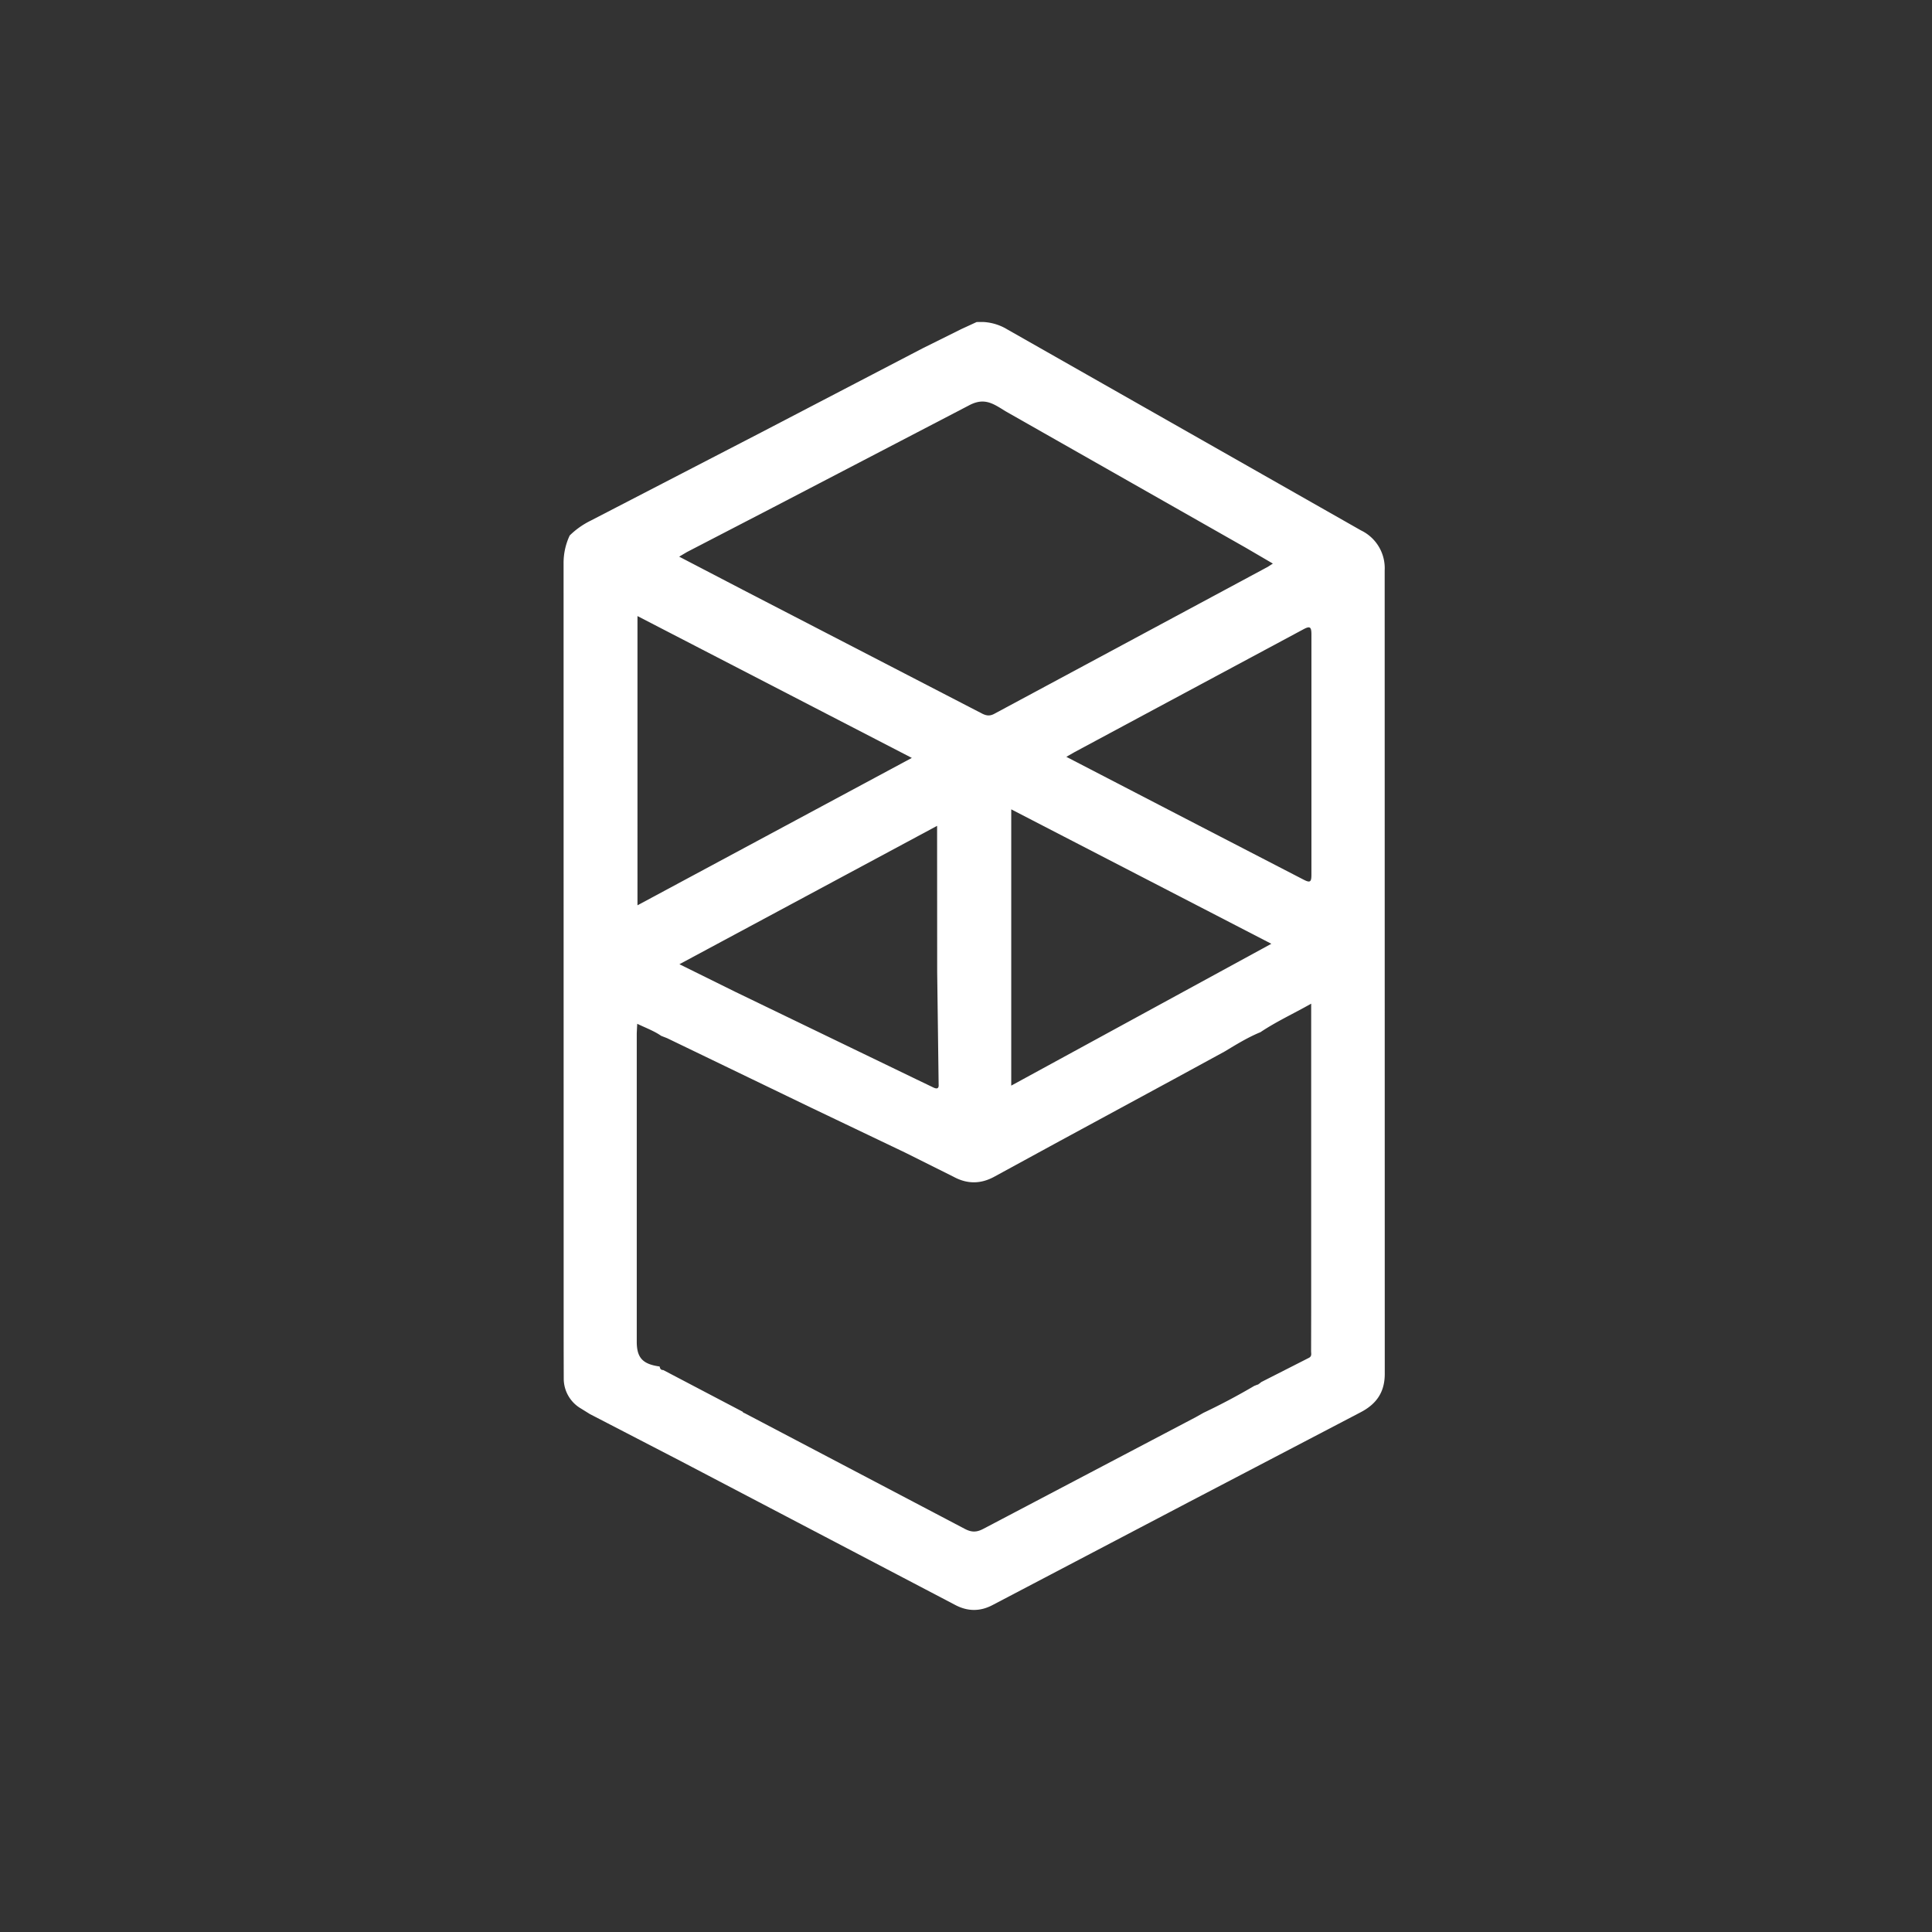 <svg xmlns="http://www.w3.org/2000/svg" width="24" height="24" fill="none"><rect width="100%" height="100%" fill="#333333" stroke="none"/><g clip-path="url('#A')"><path fill="#fff" d="m7.322 17.563 1.122.581 3.429 1.797q.23.118.458-.003l2.436-1.278 2.133-1.115c.201-.104.302-.253.302-.478l-.001-9.983a.52.52 0 0 0-.294-.495l-4.394-2.497a.64.64 0 0 0-.382-.091l-.189.087-.481.239-2.004 1.044-1.231.637-.889.46a1 1 0 0 0-.26.184.8.8 0 0 0-.076.346l.001 9.751.001.38a.43.43 0 0 0 .217.37l.103.064zm8.31-.368-.002.006-.006-.002-.043.017a8 8 0 0 1-.63.334l-.096.054-2.64 1.388c-.087.046-.15.043-.234-.002l-2.738-1.439-.01-.001-.003-.009-.006-.005-.985-.517c-.031.001-.04-.019-.045-.044-.211-.029-.284-.109-.284-.308v-3.828q.002-.054.006-.121c.109.052.21.089.298.15l.072.028 1.788.863 1.17.559.603.301q.254.138.509-.004l.807-.44 1.45-.786.602-.328c.144-.087.287-.175.443-.239.195-.131.409-.229.63-.354v3.797l-.001.521c0 .03.012.063-.03.083l-.592.301h.001l-.022.018-.011.006zM8.437 6.915l.096-.057 1.073-.556 2.429-1.265c.167-.09.271-.042.397.035l.056.035 2.987 1.697.337.197-.062.04-3.398 1.826c-.057.031-.101.024-.155-.004L9.261 7.344zm-.518 4.331V7.653l3.408 1.762zm7.874.478-3.231 1.762v-3.432zm-4.152-1.465v.131l.001 1.683.018 1.397c.005.058-.025.059-.068.038l-.21-.101-2.25-1.087-.692-.342zm1.605-.857.101-.058 1.039-.558 1.797-.964c.086-.047.108-.042.108.059v2.985c0 .092-.016.104-.102.059l-1.29-.667-1.652-.856z"/></g><defs><clipPath id="A"><path fill="#fff" d="M7 4h10.202v16H7z"/></clipPath></defs></svg>